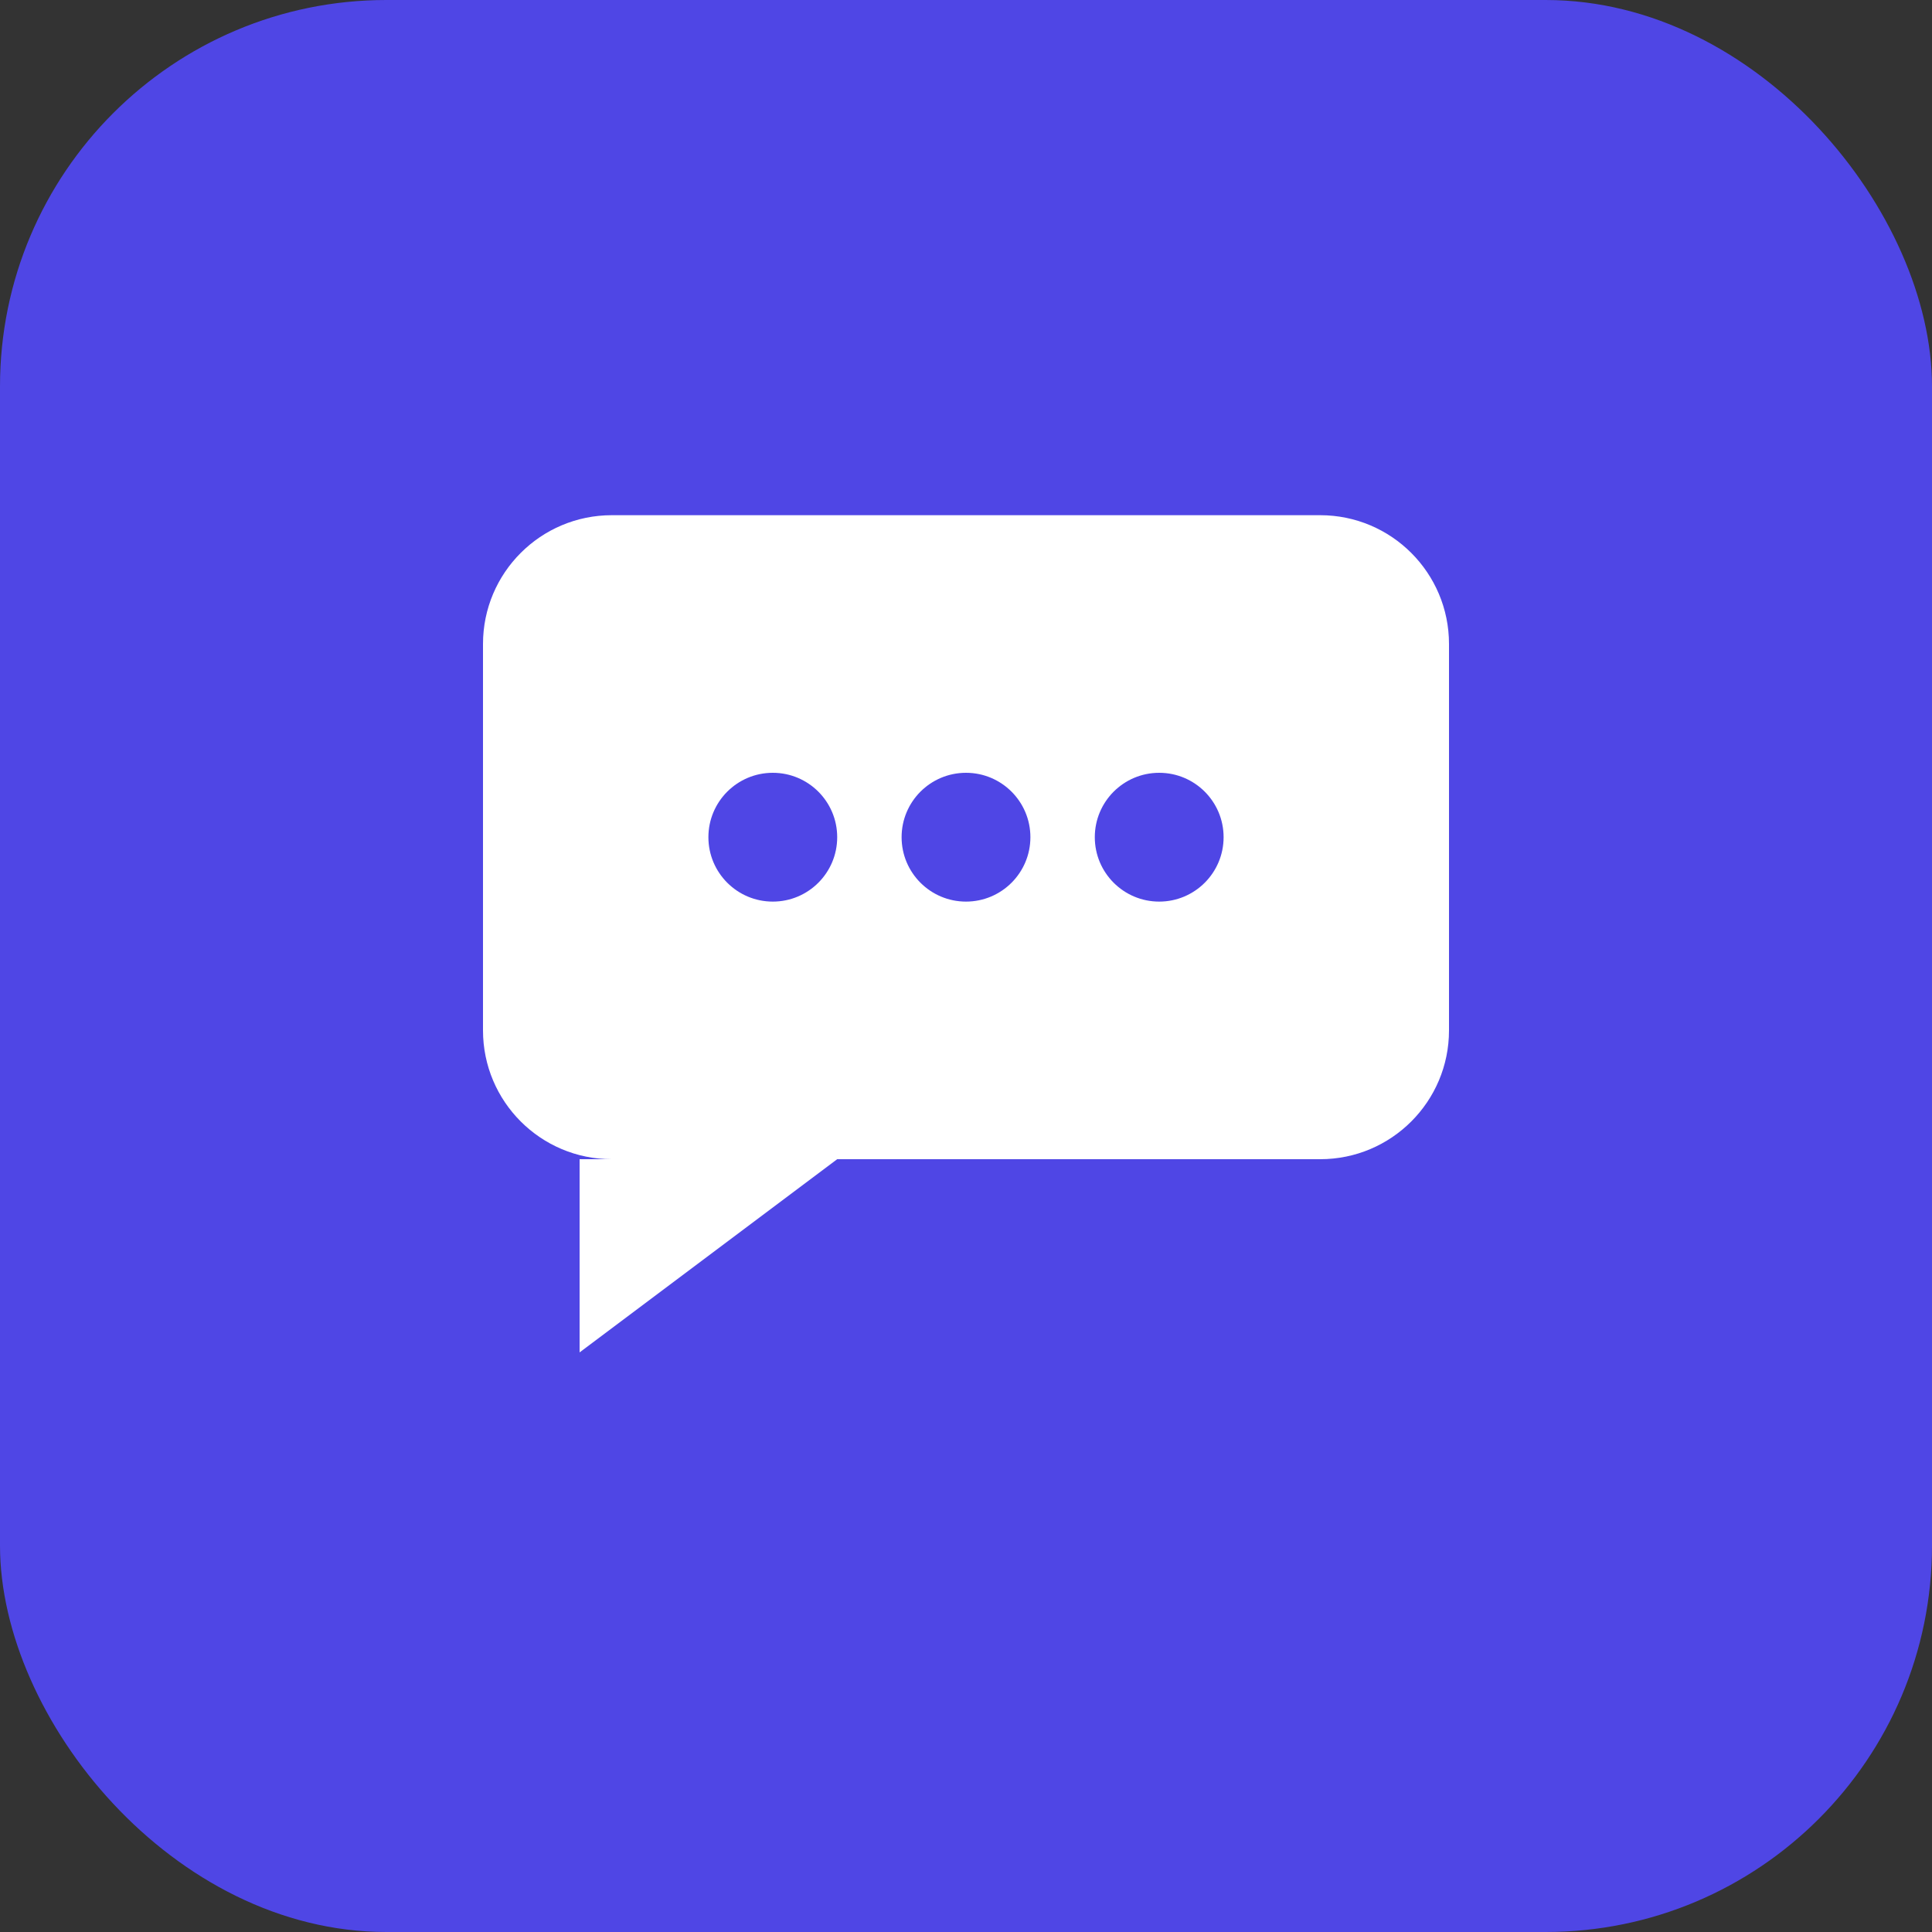 <svg width="60" height="60" viewBox="0 0 60 60" fill="none" xmlns="http://www.w3.org/2000/svg">
  <rect x="0" y="0" width="60" height="60" fill="#333333" stroke="none"/>
  <rect width="60" height="60" rx="12" fill="#4F46E5"/>
  <path d="M15 20C15 17.791 16.791 16 19 16H41C43.209 16 45 17.791 45 20V32C45 34.209 43.209 36 41 36H26L18 42V36H19C16.791 36 15 34.209 15 32V20Z" fill="white"/>
  <circle cx="24" cy="26" r="2" fill="#4F46E5"/>
  <circle cx="30" cy="26" r="2" fill="#4F46E5"/>
  <circle cx="36" cy="26" r="2" fill="#4F46E5"/>
</svg>